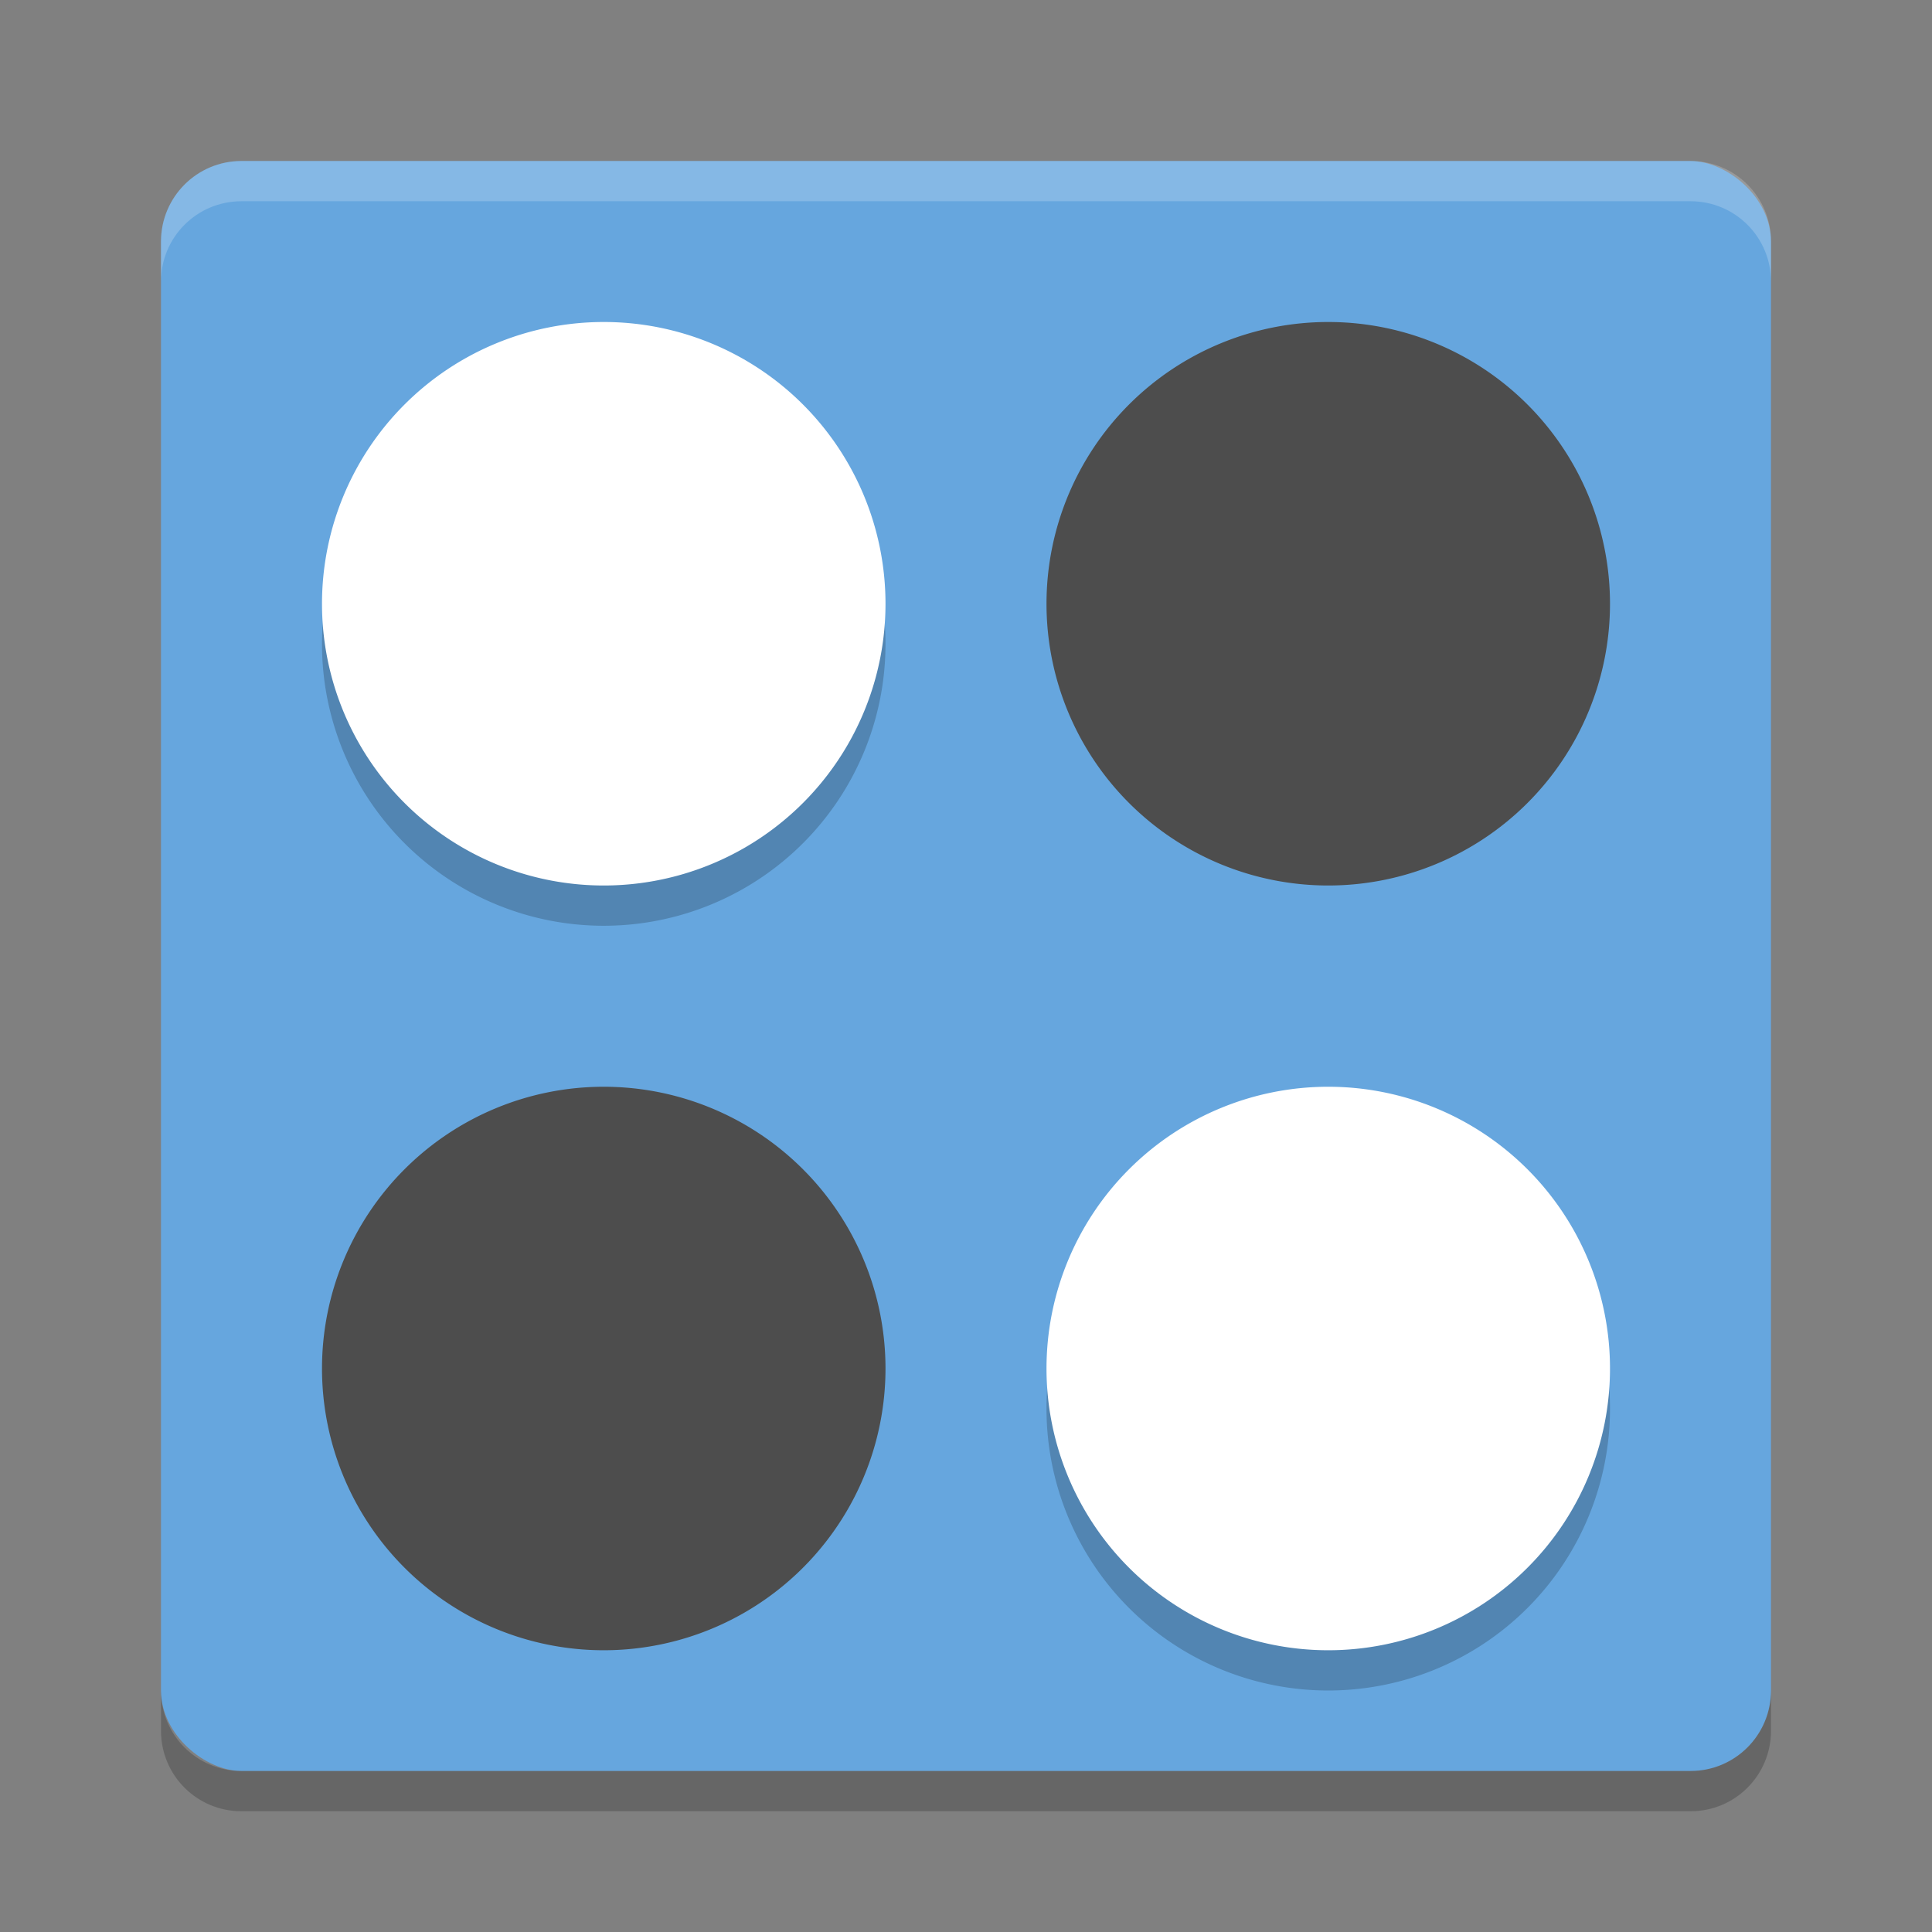 <?xml version="1.0" encoding="UTF-8" standalone="no"?>
<svg id="svg2817" xmlns:rdf="http://www.w3.org/1999/02/22-rdf-syntax-ns#" xmlns="http://www.w3.org/2000/svg" height="48" width="48" version="1.0" xmlns:cc="http://creativecommons.org/ns#" xmlns:dc="http://purl.org/dc/elements/1.1/">
    <rect width="100%" height="100%" fill="#808080" stroke="none"/>
    <rect id="rect4203-6" transform="matrix(0,-1,-1,0,0,0)" rx="2" ry="2" height="40" width="40" y="-44" x="-44" fill="#66a6de"/>
    <path id="rect4592" opacity=".2" fill="#fff" d="m6 4c-1.108 0-2 0.892-2 2v1c0-1.108 0.892-2 2-2h36c1.108 0 2 0.892 2 2v-1c0-1.108-0.892-2-2-2h-36z"/>
    <path id="path4597" opacity=".2" d="m6 45c-1.108 0-2-0.892-2-2v-1c0 1.108 0.892 2 2 2h36c1.108 0 2-0.892 2-2v1c0 1.108-0.892 2-2 2h-36z"/>
    <path id="path4153" opacity=".2" d="m22 16a7 7 0 0 1 -7 7 7 7 0 0 1 -7 -7 7 7 0 0 1 7 -7 7 7 0 0 1 7 7z"/>
    <path id="path4183" d="m22 15a7 7 0 0 1 -7 7 7 7 0 0 1 -7 -7 7 7 0 0 1 7 -7 7 7 0 0 1 7 7z" fill="#fff"/>
    <path id="path4194" d="m22 34a7 7 0 0 1 -7 7 7 7 0 0 1 -7 -7 7 7 0 0 1 7 -7 7 7 0 0 1 7 7z" fill="#4d4d4d"/>
    <path id="path4155" opacity=".2" d="m40 35a7 7 0 0 0 -7 -7 7 7 0 0 0 -7 7 7 7 0 0 0 7 7 7 7 0 0 0 7 -7z"/>
    <path id="path4145" d="m40 34a7 7 0 0 0 -7 -7 7 7 0 0 0 -7 7 7 7 0 0 0 7 7 7 7 0 0 0 7 -7z" fill="#fff"/>
    <path id="path4147" d="m40 15a7 7 0 0 0 -7 -7 7 7 0 0 0 -7 7 7 7 0 0 0 7 7 7 7 0 0 0 7 -7z" fill="#4d4d4d"/>
</svg>
